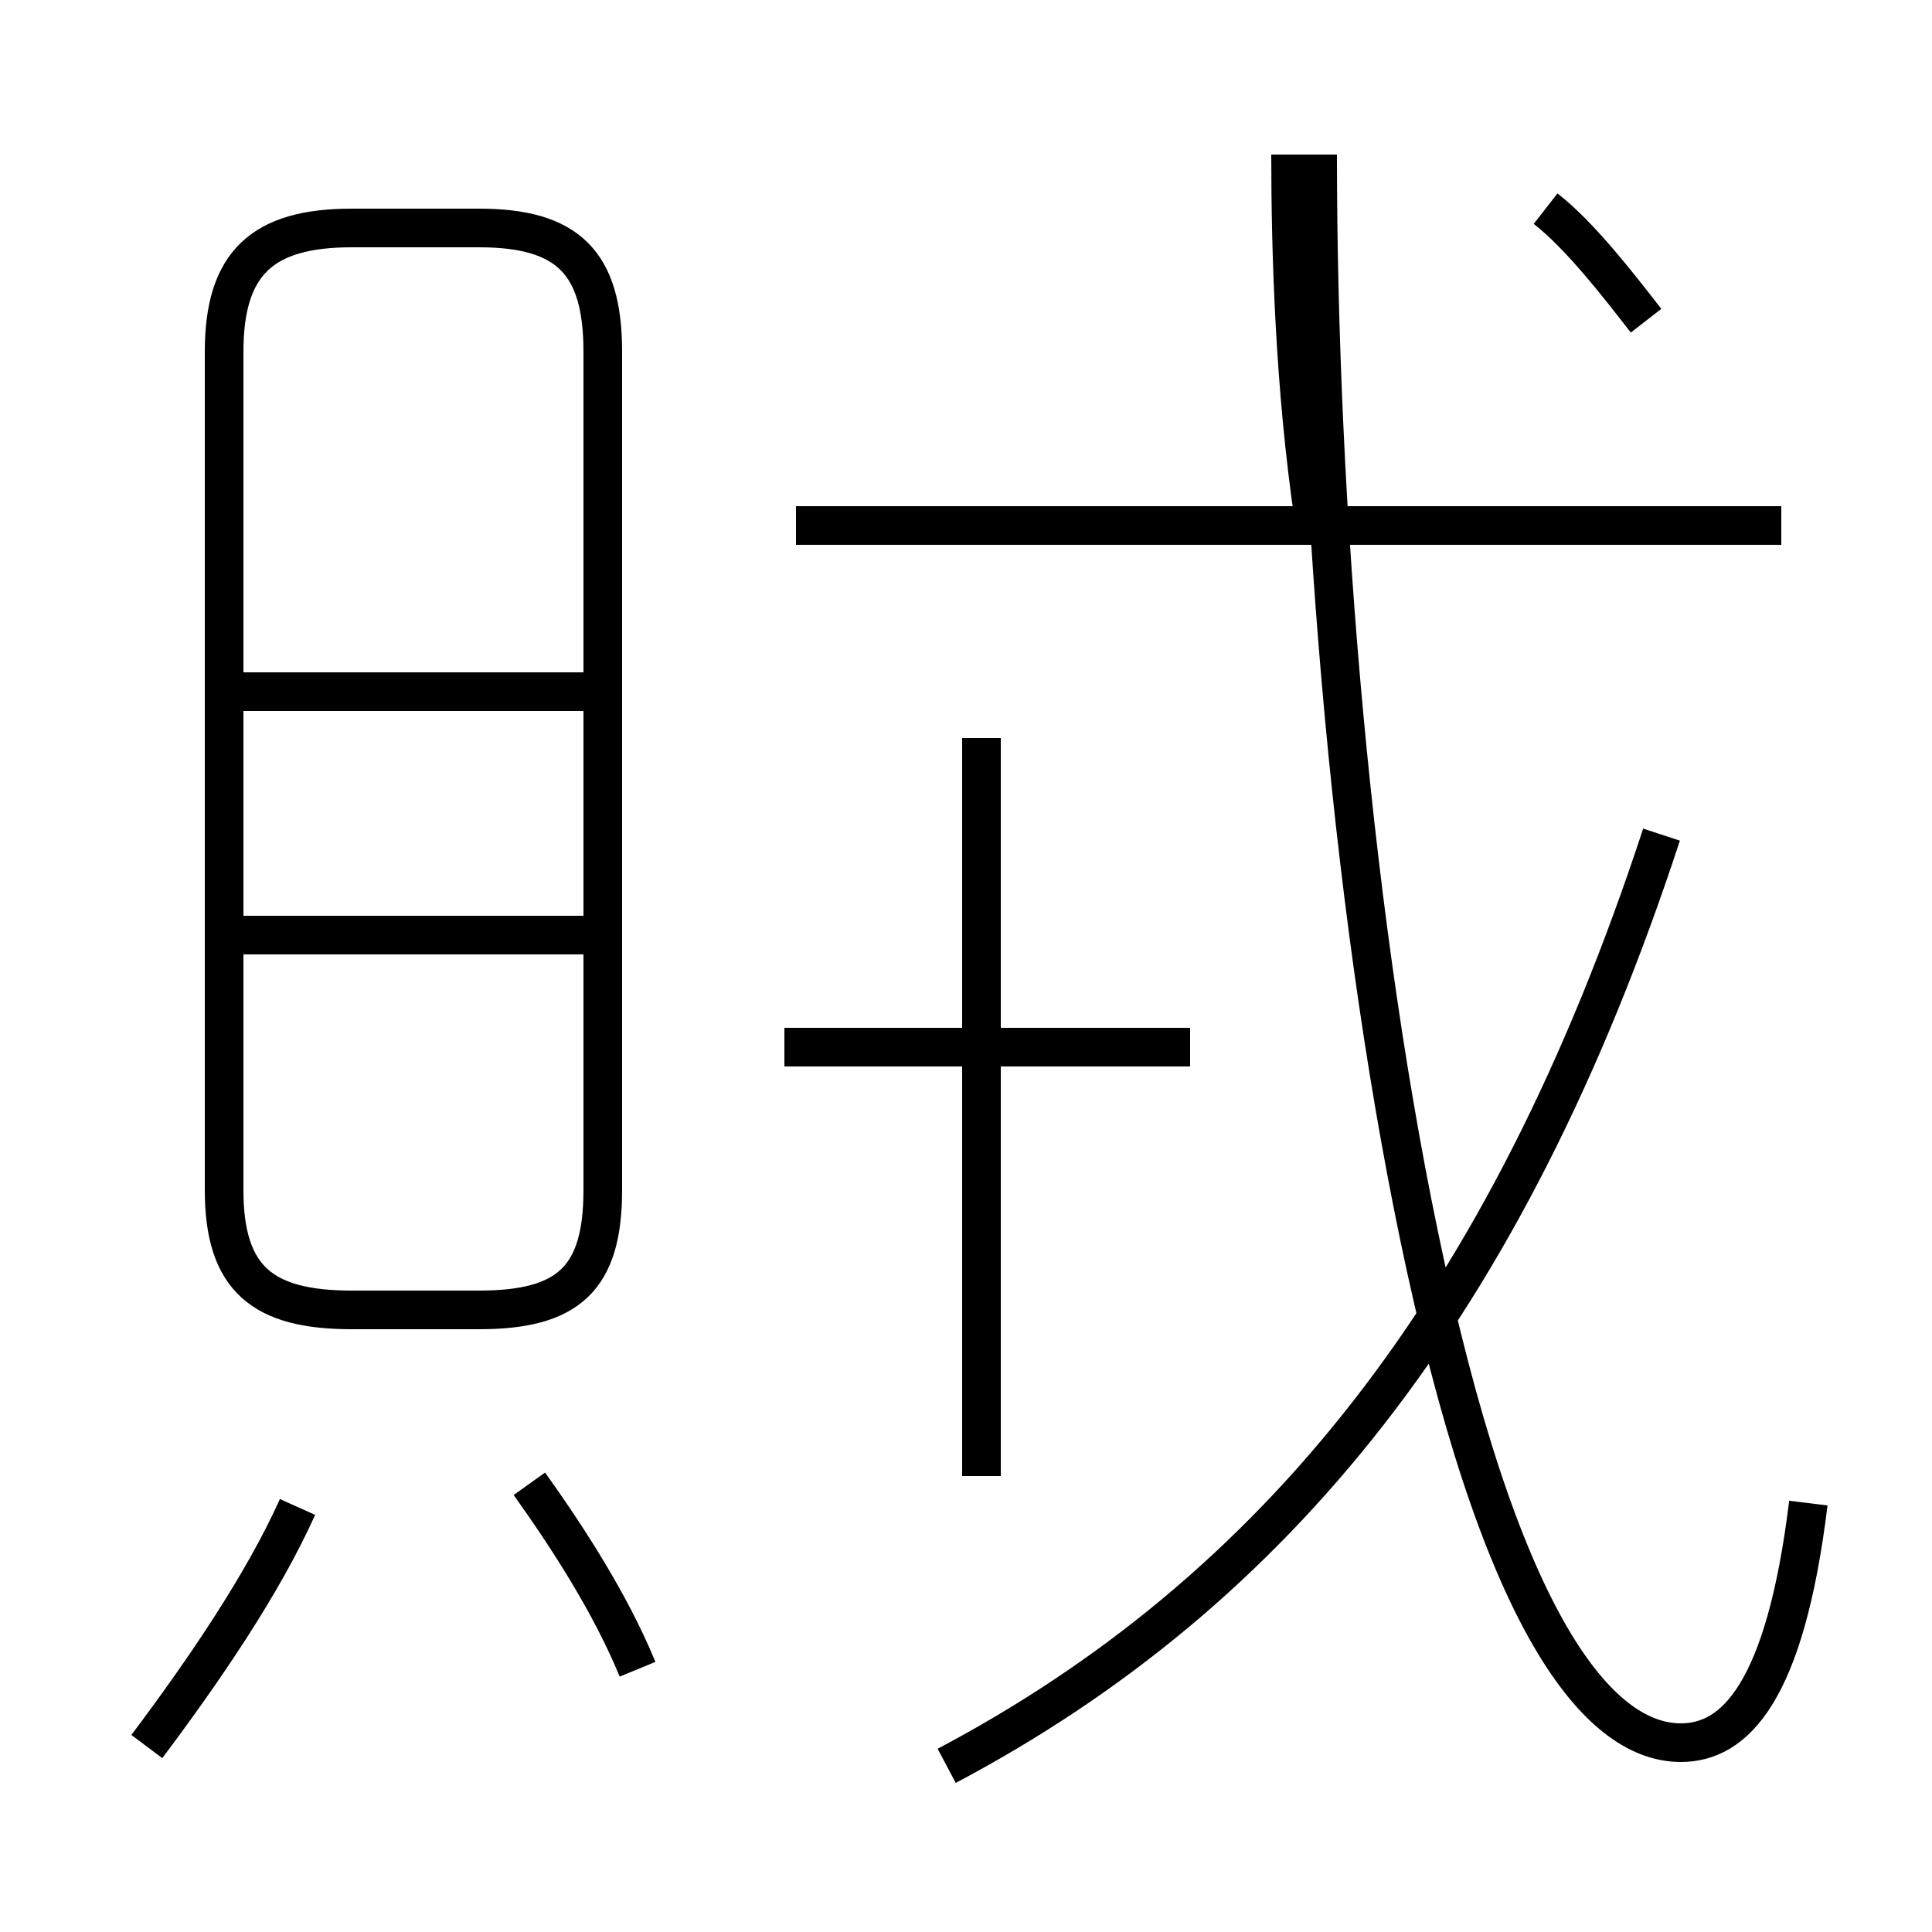 <?xml version='1.0' encoding='utf8'?>
<svg viewBox="0.0 -6.0 50.0 50.0" version="1.1" xmlns="http://www.w3.org/2000/svg">
<rect x="0.0" y="-6.0" width="50.0" height="50.0" fill="#808080" stroke="none"/>
<rect x="-1000" y="-1000" width="2000" height="2000" stroke="white" fill="white"/>
<g style="fill:white;stroke:#000000;  stroke-width:1">
<path d="M 46.8 -5.1 C 46.2 -0.2 44.9 1.1 43.5 1.1 C 41.5 1.1 39.0 -1.6 36.9 -11.2 C 35.0 -19.9 34.1 -30.9 34.1 -40.0 M 3.8 1.2 C 5.3 -0.8 6.8 -3.0 7.7 -5.0 M 16.5 -0.8 C 15.8 -2.5 14.7 -4.2 13.7 -5.6 M 10.9 -10.1 L 12.4 -10.1 C 14.7 -10.1 15.6 -10.9 15.6 -13.2 L 15.6 -34.9 C 15.6 -37.2 14.7 -38.1 12.4 -38.1 L 9.1 -38.1 C 6.8 -38.1 5.8 -37.2 5.8 -34.9 L 5.8 -13.2 C 5.8 -10.9 6.8 -10.1 9.1 -10.1 L 10.9 -10.1 Z M 15.2 -19.8 L 6.0 -19.8 M 25.4 -5.8 L 25.4 -24.9 M 30.8 -16.9 L 20.3 -16.9 M 15.2 -26.1 L 6.0 -26.1 M 24.5 1.7 C 33.0 -2.8 39.0 -10.2 43.0 -22.4 M 46.1 -30.4 L 20.6 -30.4 M 42.6 -35.7 C 41.9 -36.6 40.9 -37.9 40.0 -38.6 M 34.0 -30.6 C 33.5 -34.0 33.4 -37.5 33.4 -40.0" transform="translate(0.0, 38.0)" />
</g>
</svg>